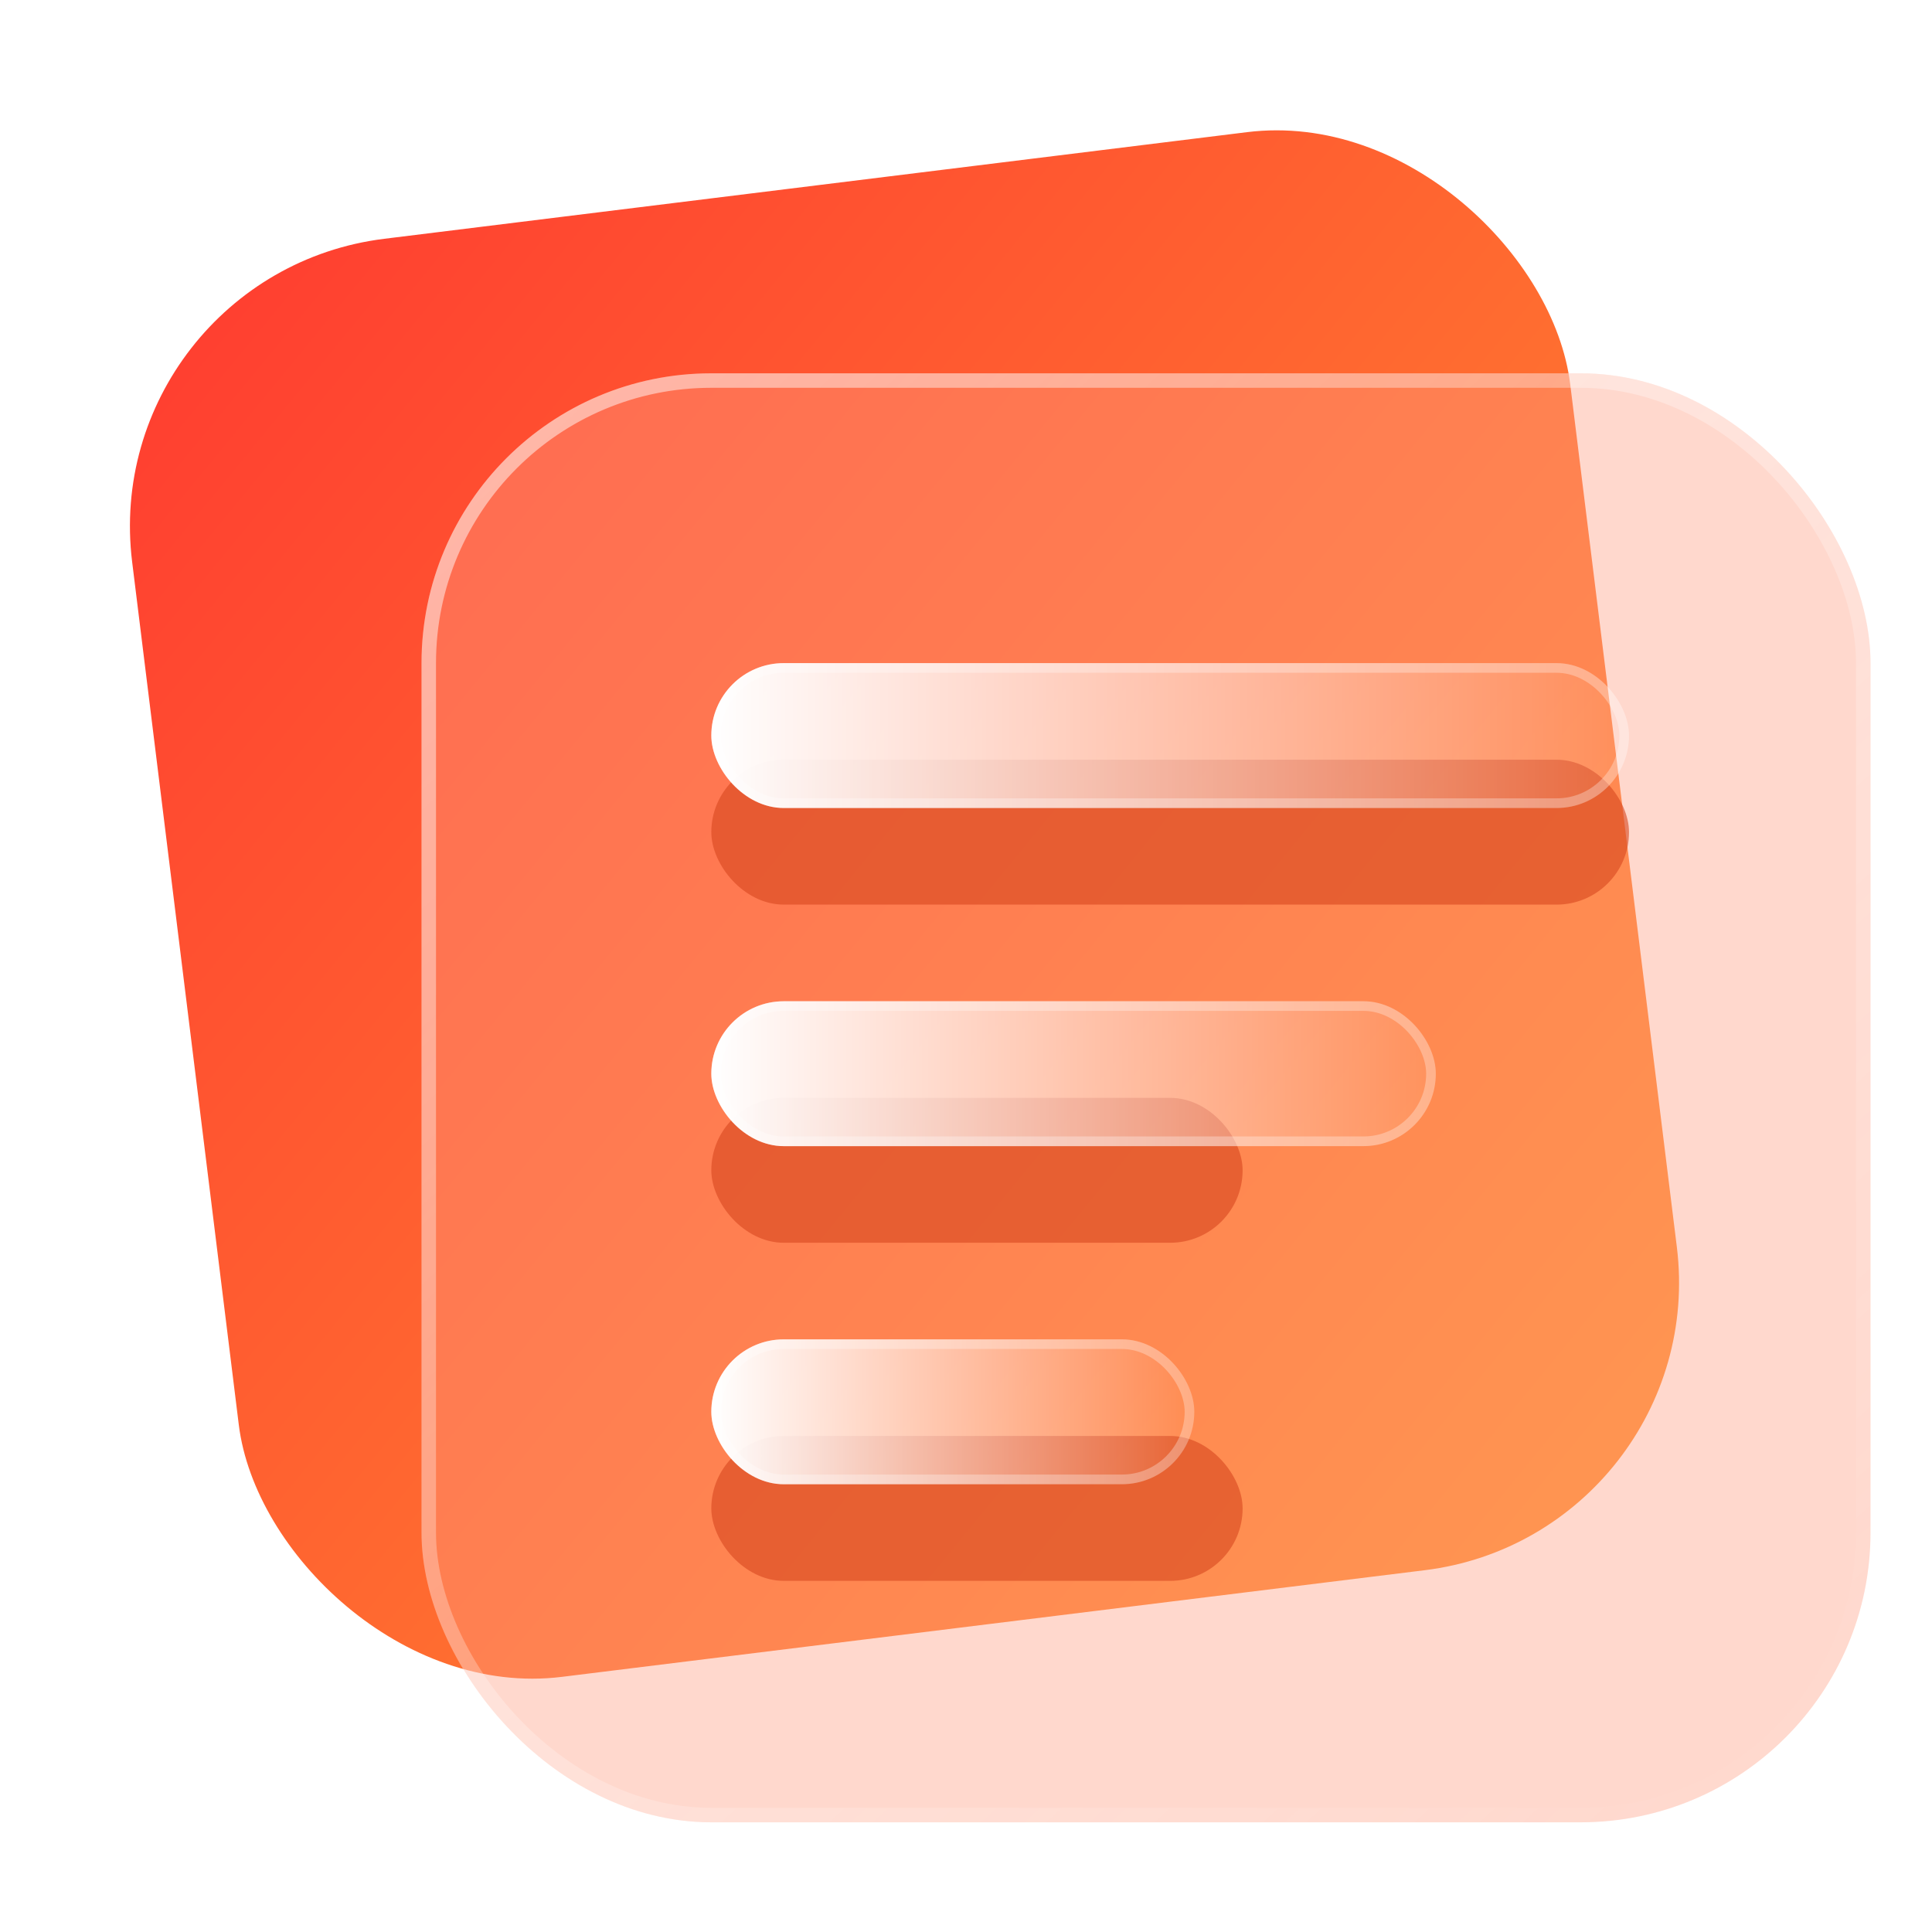 <svg width="40" height="40" viewBox="0 0 40 40" fill="none" xmlns="http://www.w3.org/2000/svg">
<rect x="2" y="5.68" width="30" height="30" rx="6" transform="rotate(-7.046 2 5.68)" fill="url(#paint0_linear_2853_3907)"/>
<g filter="url(#filter0_b_2853_3907)">
<rect x="8.727" y="7.729" width="30" height="30" rx="6" fill="#FF9D82" fill-opacity="0.4"/>
<rect x="8.877" y="7.879" width="29.7" height="29.7" rx="5.85" stroke="url(#paint1_linear_2853_3907)" stroke-opacity="0.5" stroke-width="0.3"/>
</g>
<g filter="url(#filter1_f_2853_3907)">
<rect x="14.727" y="15.729" width="19" height="3" rx="1.5" fill="#D7461E" fill-opacity="0.6"/>
</g>
<g filter="url(#filter2_f_2853_3907)">
<rect x="14.727" y="22.73" width="11" height="3" rx="1.5" fill="#D7461E" fill-opacity="0.6"/>
</g>
<g filter="url(#filter3_f_2853_3907)">
<rect x="14.727" y="29.73" width="11" height="3" rx="1.5" fill="#D7461E" fill-opacity="0.6"/>
</g>
<rect x="14.727" y="13.729" width="19" height="3" rx="1.5" fill="url(#paint2_linear_2853_3907)"/>
<rect x="14.827" y="13.829" width="18.8" height="2.8" rx="1.4" stroke="white" stroke-opacity="0.3" stroke-width="0.2"/>
<rect x="14.727" y="20.73" width="15" height="3" rx="1.5" fill="url(#paint3_linear_2853_3907)"/>
<rect x="14.827" y="20.829" width="14.8" height="2.8" rx="1.4" stroke="white" stroke-opacity="0.3" stroke-width="0.2"/>
<rect x="14.727" y="27.73" width="10" height="3" rx="1.5" fill="url(#paint4_linear_2853_3907)"/>
<rect x="14.827" y="27.829" width="9.8" height="2.8" rx="1.4" stroke="white" stroke-opacity="0.3" stroke-width="0.2"/>
<defs>
<filter id="filter0_b_2853_3907" x="2.727" y="1.729" width="42" height="42" filterUnits="userSpaceOnUse" color-interpolation-filters="sRGB">
<feFlood flood-opacity="0" result="BackgroundImageFix"/>
<feGaussianBlur in="BackgroundImage" stdDeviation="3"/>
<feComposite in2="SourceAlpha" operator="in" result="effect1_backgroundBlur_2853_3907"/>
<feBlend mode="normal" in="SourceGraphic" in2="effect1_backgroundBlur_2853_3907" result="shape"/>
</filter>
<filter id="filter1_f_2853_3907" x="10.727" y="11.729" width="27" height="11" filterUnits="userSpaceOnUse" color-interpolation-filters="sRGB">
<feFlood flood-opacity="0" result="BackgroundImageFix"/>
<feBlend mode="normal" in="SourceGraphic" in2="BackgroundImageFix" result="shape"/>
<feGaussianBlur stdDeviation="2" result="effect1_foregroundBlur_2853_3907"/>
</filter>
<filter id="filter2_f_2853_3907" x="10.727" y="18.73" width="19" height="11" filterUnits="userSpaceOnUse" color-interpolation-filters="sRGB">
<feFlood flood-opacity="0" result="BackgroundImageFix"/>
<feBlend mode="normal" in="SourceGraphic" in2="BackgroundImageFix" result="shape"/>
<feGaussianBlur stdDeviation="2" result="effect1_foregroundBlur_2853_3907"/>
</filter>
<filter id="filter3_f_2853_3907" x="10.727" y="25.73" width="19" height="11" filterUnits="userSpaceOnUse" color-interpolation-filters="sRGB">
<feFlood flood-opacity="0" result="BackgroundImageFix"/>
<feBlend mode="normal" in="SourceGraphic" in2="BackgroundImageFix" result="shape"/>
<feGaussianBlur stdDeviation="2" result="effect1_foregroundBlur_2853_3907"/>
</filter>
<linearGradient id="paint0_linear_2853_3907" x1="2" y1="6.68" x2="30.5" y2="36.68" gradientUnits="userSpaceOnUse">
<stop stop-color="#FF3C30"/>
<stop offset="1" stop-color="#FF9330"/>
</linearGradient>
<linearGradient id="paint1_linear_2853_3907" x1="11.5" y1="8.5" x2="37.5" y2="37" gradientUnits="userSpaceOnUse">
<stop stop-color="white"/>
<stop offset="1" stop-color="white" stop-opacity="0"/>
</linearGradient>
<linearGradient id="paint2_linear_2853_3907" x1="14.727" y1="15.729" x2="34.727" y2="15.729" gradientUnits="userSpaceOnUse">
<stop stop-color="white"/>
<stop offset="1" stop-color="white" stop-opacity="0"/>
</linearGradient>
<linearGradient id="paint3_linear_2853_3907" x1="14.727" y1="22.73" x2="30.727" y2="22.73" gradientUnits="userSpaceOnUse">
<stop stop-color="white"/>
<stop offset="1" stop-color="white" stop-opacity="0"/>
</linearGradient>
<linearGradient id="paint4_linear_2853_3907" x1="14.727" y1="29.73" x2="24.727" y2="29.73" gradientUnits="userSpaceOnUse">
<stop stop-color="white"/>
<stop offset="1" stop-color="white" stop-opacity="0"/>
</linearGradient>
</defs>
</svg>
